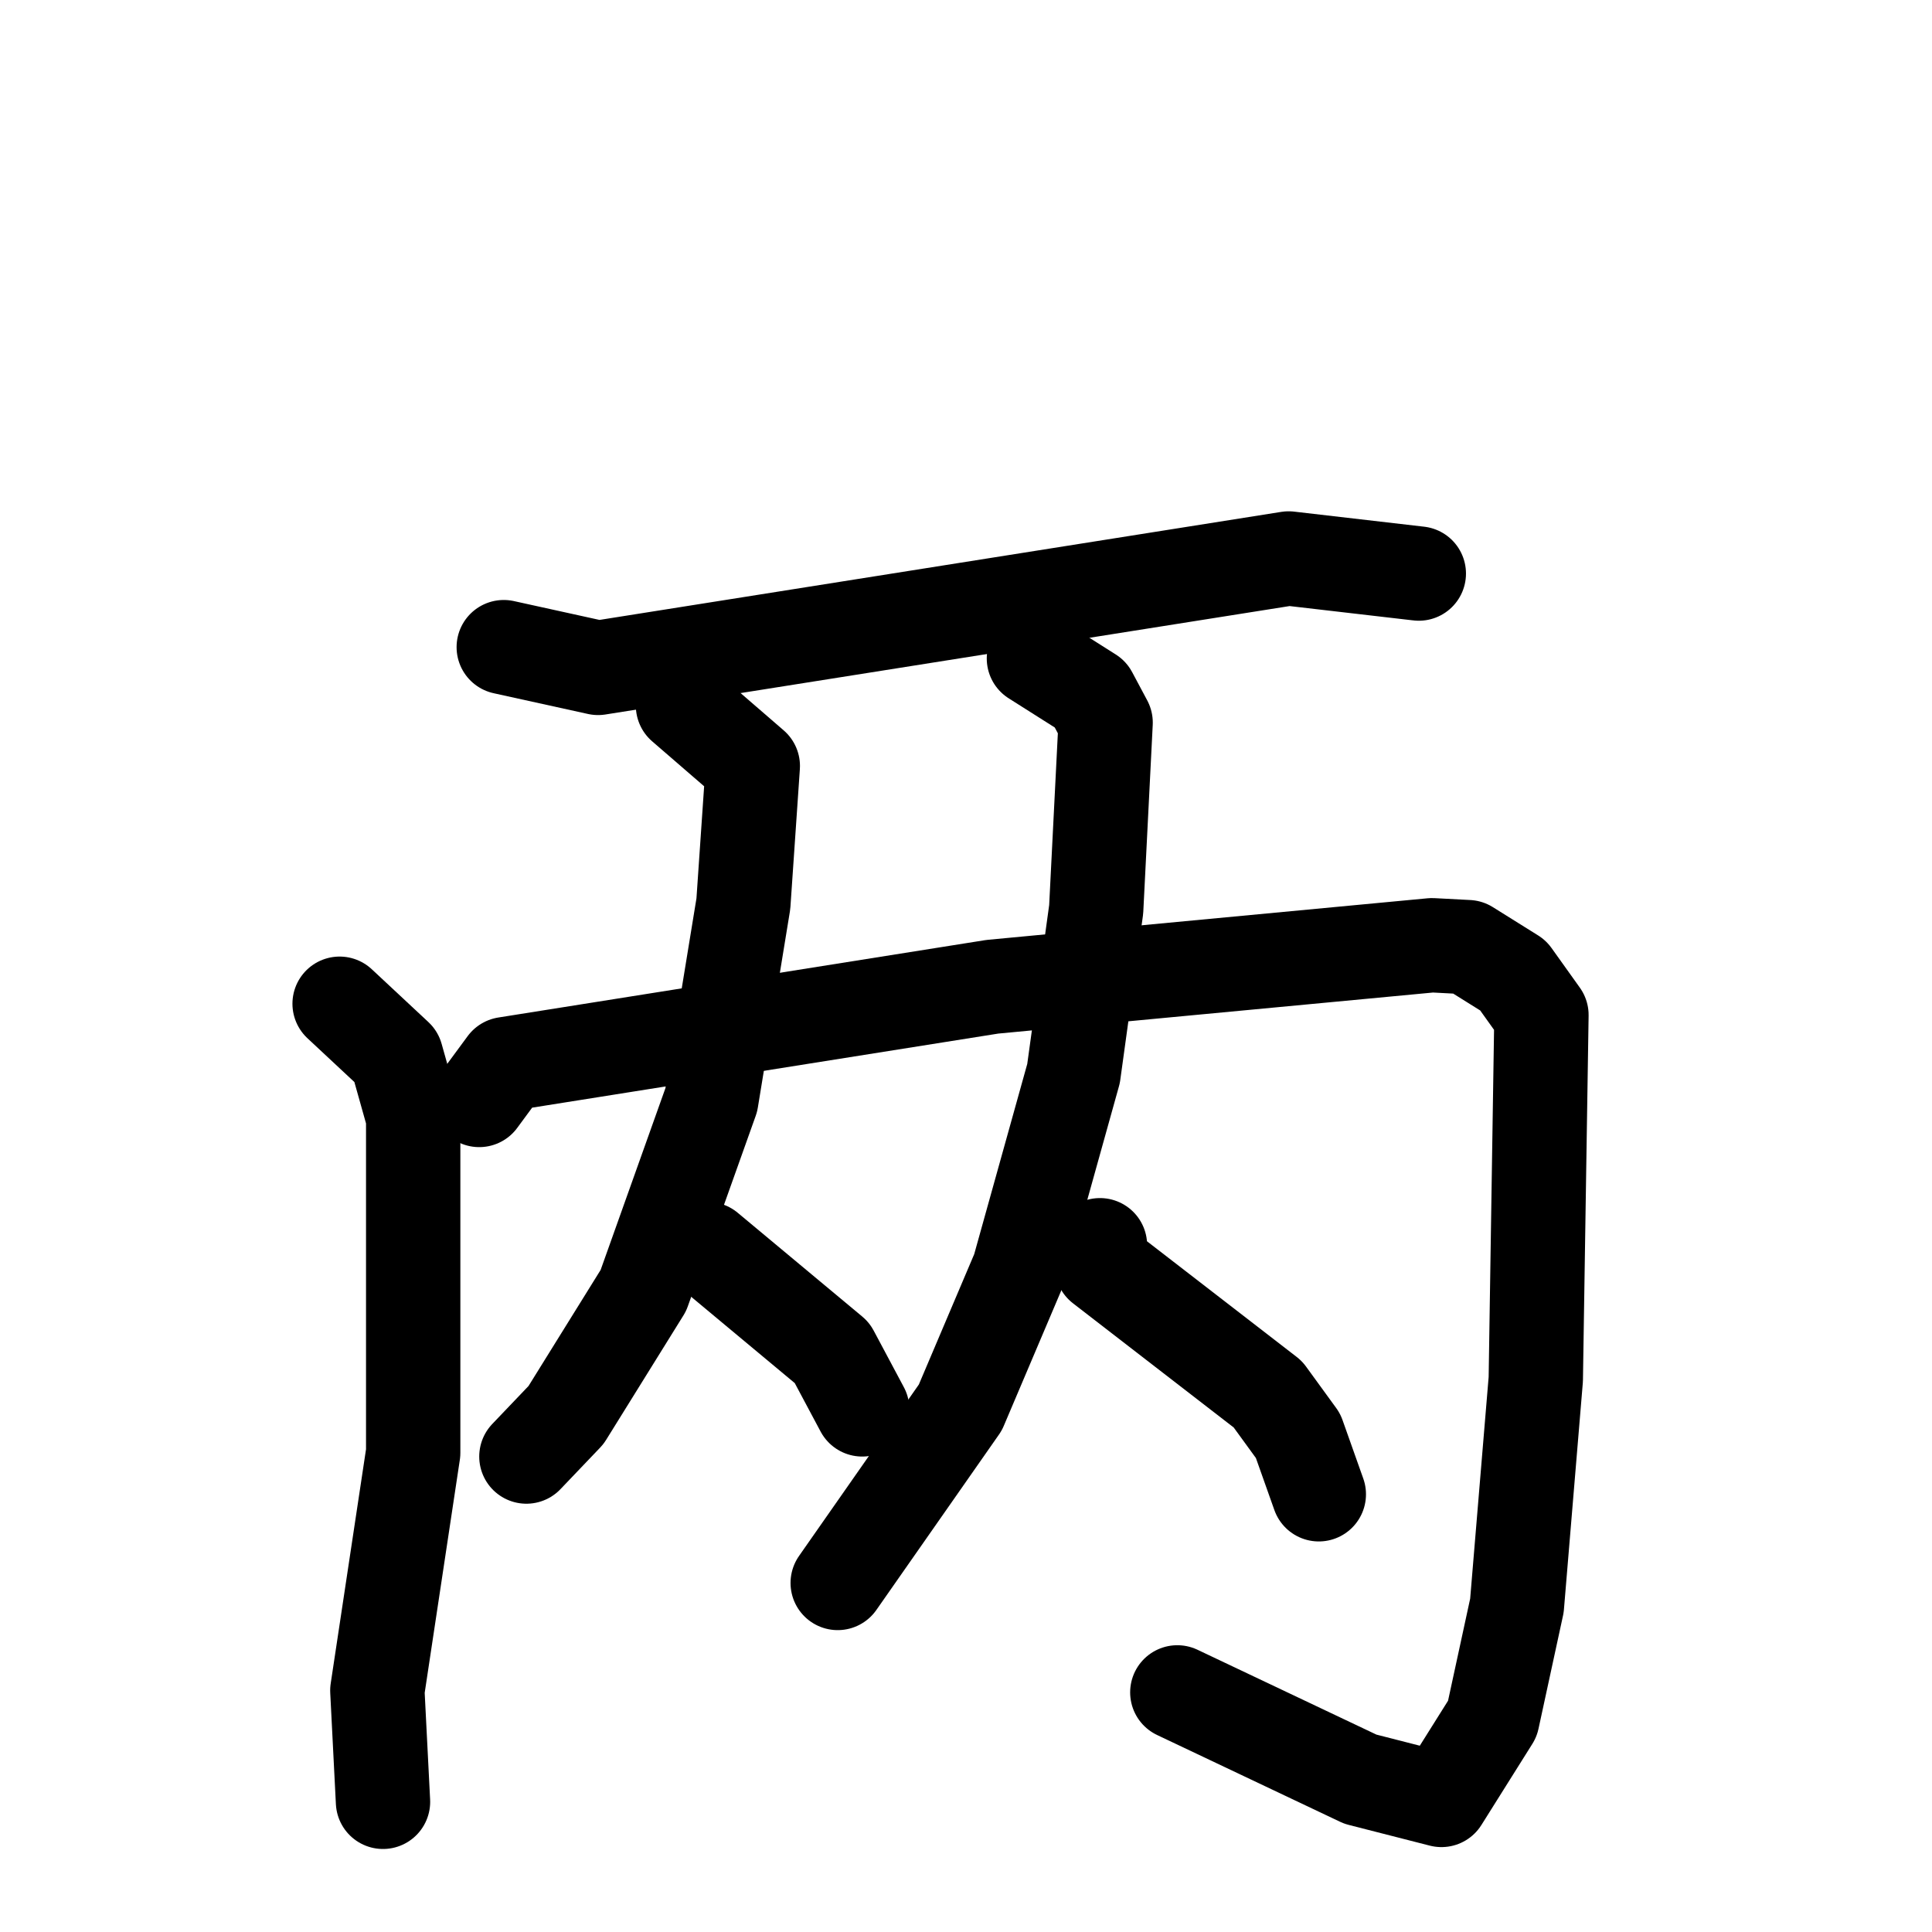 <svg xmlns="http://www.w3.org/2000/svg" viewBox="0 0 1024 1024">
  <g style="fill:none;stroke:#000000;stroke-width:50;stroke-linecap:round;stroke-linejoin:round;" transform="scale(1, 1) translate(0, 0)">
    <path d="M 267.0,343.0 L 317.0,354.0 L 683.0,296.0 L 752.0,304.0"/>
    <path d="M 180.0,532.0 L 210.0,560.0 L 219.0,592.0 L 219.0,770.0 L 200.0,896.0 L 203.0,955.0"/>
    <path d="M 254.0,583.0 L 268.0,564.0 L 526.0,523.0 L 759.0,501.0 L 778.0,502.0 L 802.0,517.0 L 817.0,538.0 L 814.0,731.0 L 804.0,851.0 L 791.0,911.0 L 764.0,954.0 L 721.0,943.0 L 624.0,897.0"/>
    <path d="M 362.0,374.0 L 399.0,406.0 L 394.0,479.0 L 377.0,583.0 L 341.0,684.0 L 300.0,750.0 L 279.0,772.0"/>
    <path d="M 375.0,662.0 L 441.0,717.0 L 457.0,747.0"/>
    <path d="M 548.0,349.0 L 578.0,368.0 L 586.0,383.0 L 581.0,482.0 L 569.0,569.0 L 540.0,673.0 L 509.0,746.0 L 444.0,839.0"/>
    <path d="M 583.0,660.0 L 584.0,671.0 L 672.0,739.0 L 688.0,761.0 L 699.0,792.0"/>
  </g>
</svg>
